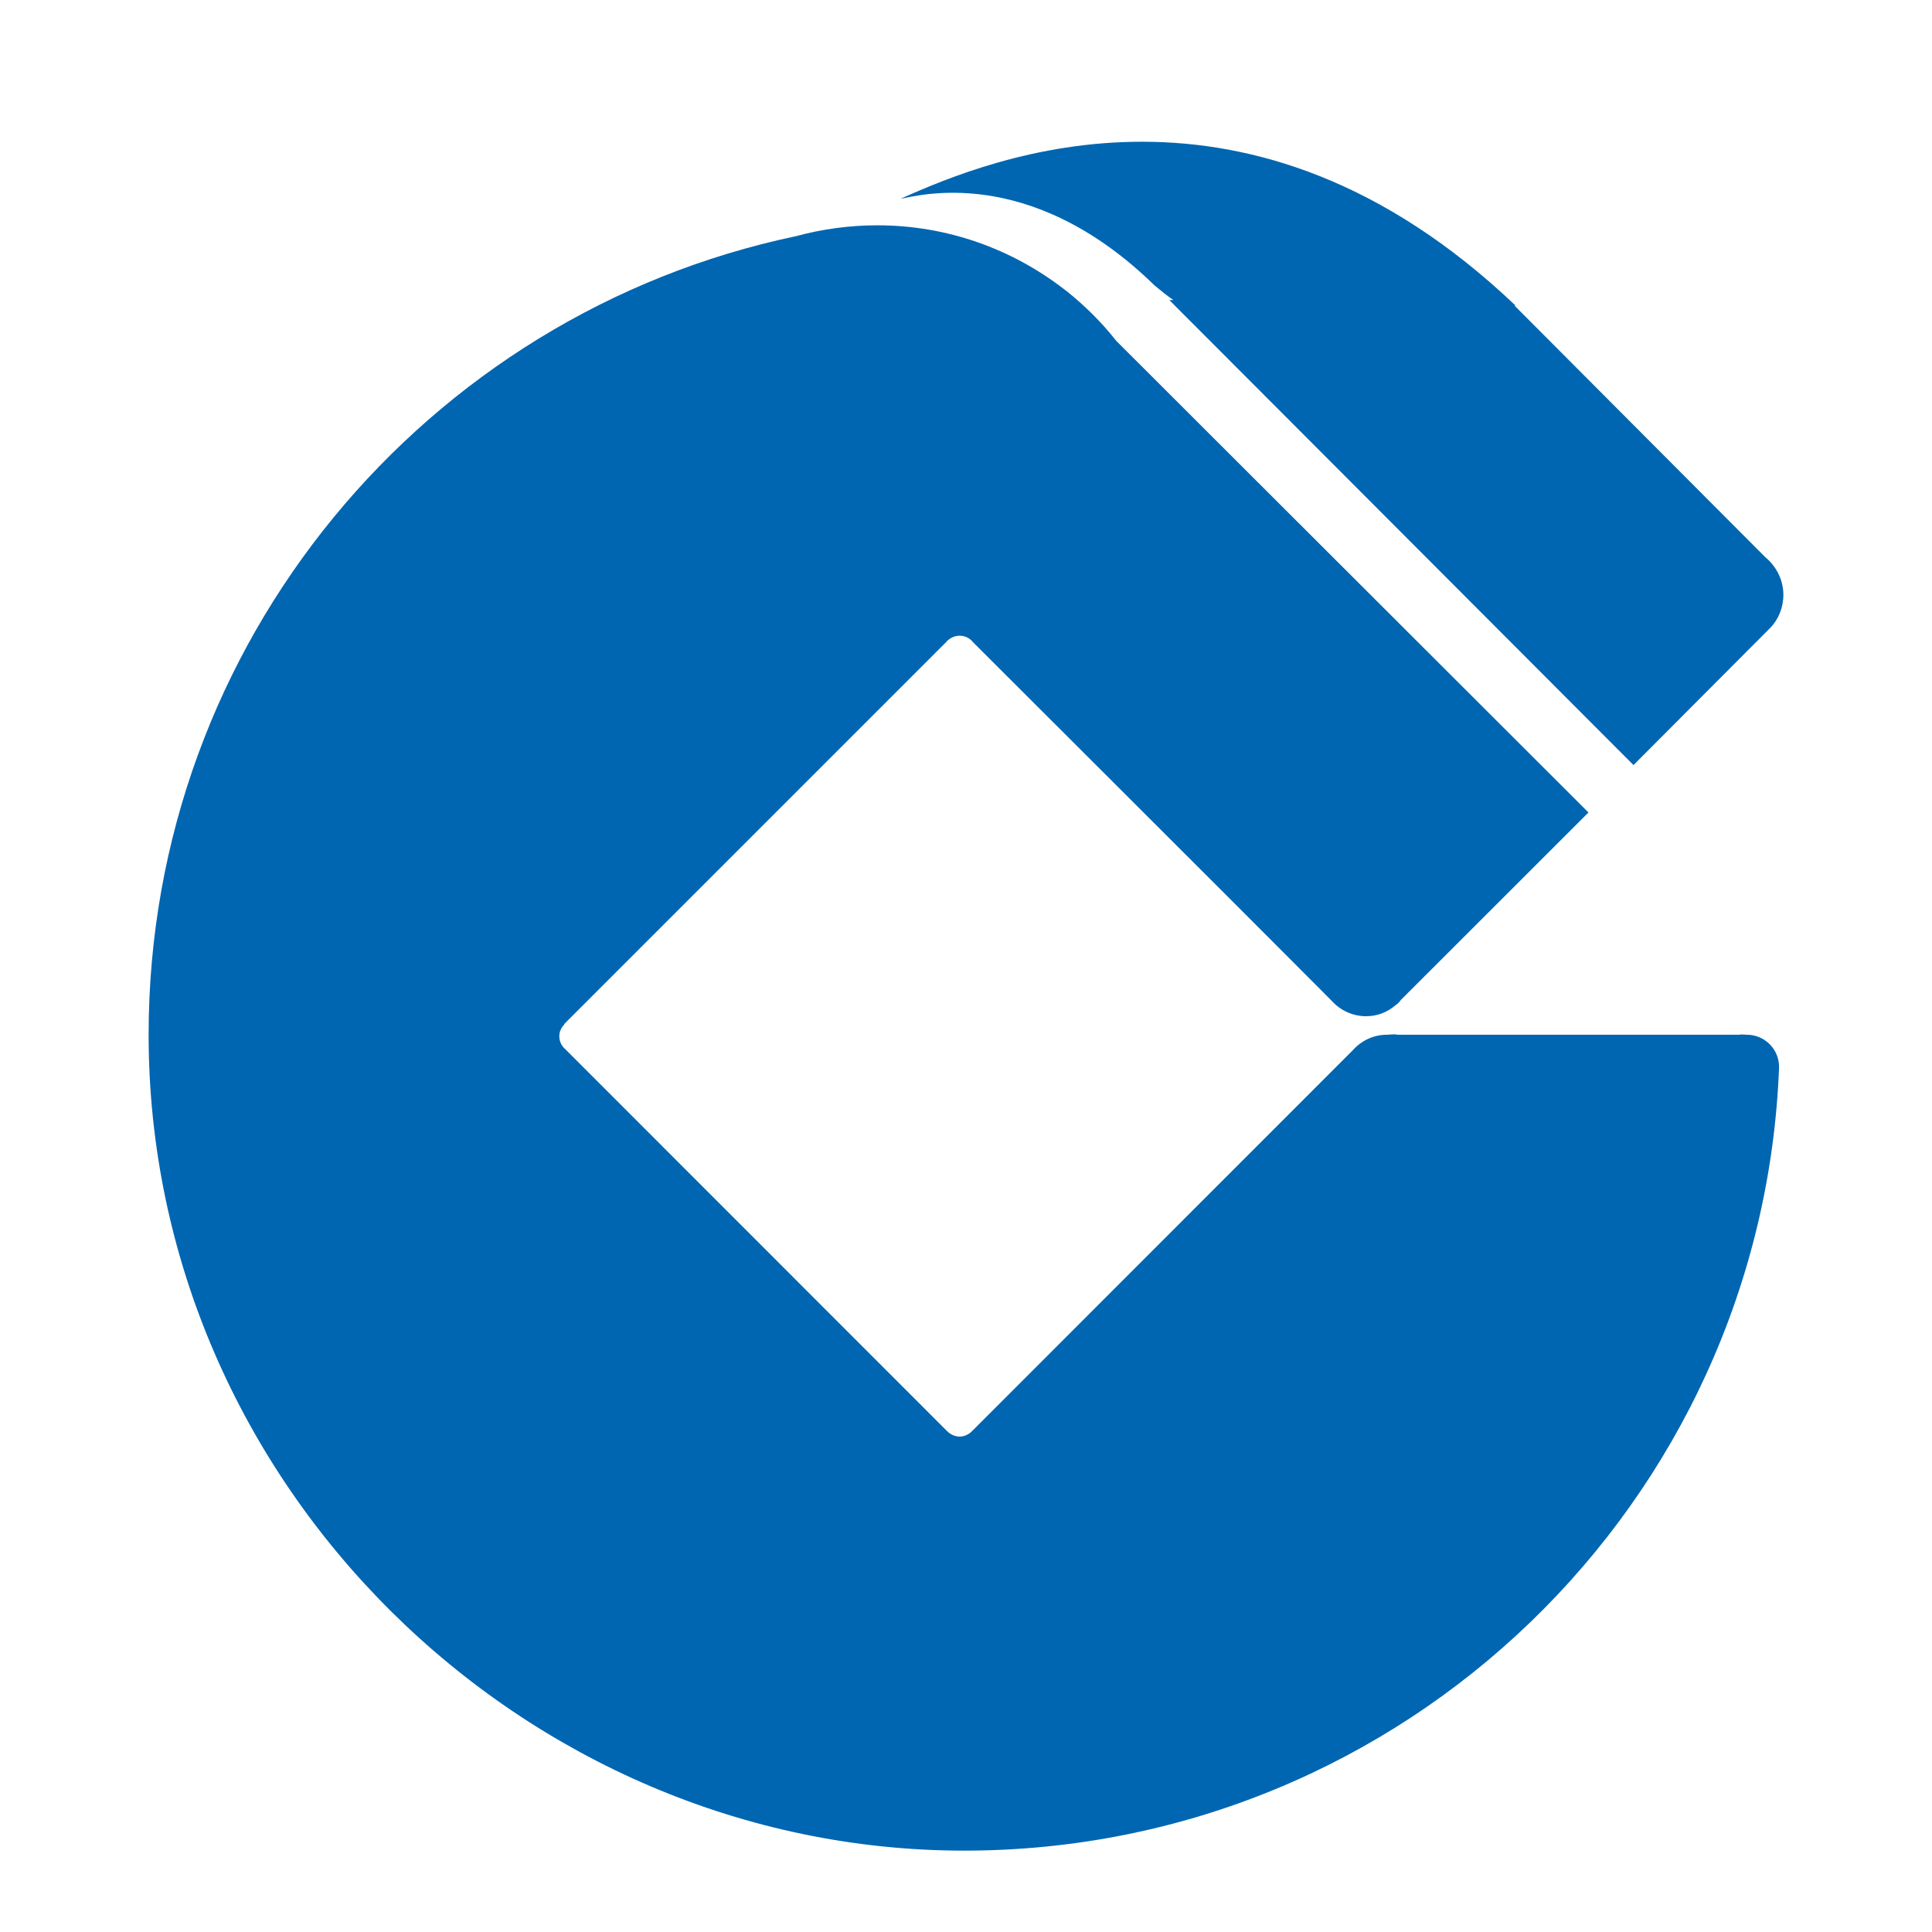 <svg width="26" height="26" viewBox="0 0 26 26" fill="none" xmlns="http://www.w3.org/2000/svg">
<path d="M23.767 7.507C23.908 7.629 24 7.808 24 8.005C24 8.176 23.933 8.339 23.821 8.452L21.983 10.296L15.736 4.038H15.791C15.705 3.98 15.621 3.911 15.535 3.839C13.841 2.186 12.318 2.645 12.119 2.675C13.367 2.117 16.814 0.708 20.393 4.11L20.382 4.113L23.765 7.507H23.767Z" fill="#0066B1"/>
<path d="M10.709 3.179C11.06 3.084 11.428 3.032 11.806 3.032C12.749 3.032 13.619 3.352 14.316 3.889L14.357 3.92C14.601 4.116 14.825 4.337 15.021 4.586L21.377 10.934L18.851 13.458C18.834 13.483 18.81 13.509 18.785 13.524C18.675 13.62 18.538 13.676 18.384 13.676C18.201 13.676 18.035 13.595 17.922 13.469L16.557 12.101L13.094 8.642C13.052 8.588 12.988 8.555 12.914 8.555C12.84 8.555 12.771 8.593 12.729 8.645L7.602 13.772C7.602 13.772 7.591 13.784 7.588 13.795C7.55 13.833 7.527 13.888 7.527 13.944C7.527 14.01 7.555 14.073 7.6 14.112L12.745 19.259C12.787 19.302 12.85 19.333 12.914 19.333C12.978 19.333 13.042 19.302 13.086 19.255L18.204 14.135C18.317 14.008 18.48 13.925 18.665 13.925C18.708 13.925 18.76 13.913 18.806 13.925H23.4C23.436 13.918 23.474 13.925 23.508 13.925C23.749 13.925 23.942 14.12 23.942 14.358C23.721 20.22 18.896 24.905 12.975 24.905C7.053 24.905 2 19.988 2 13.924C2 8.64 5.739 4.224 10.709 3.179Z" fill="#0066B1"/>
</svg>
